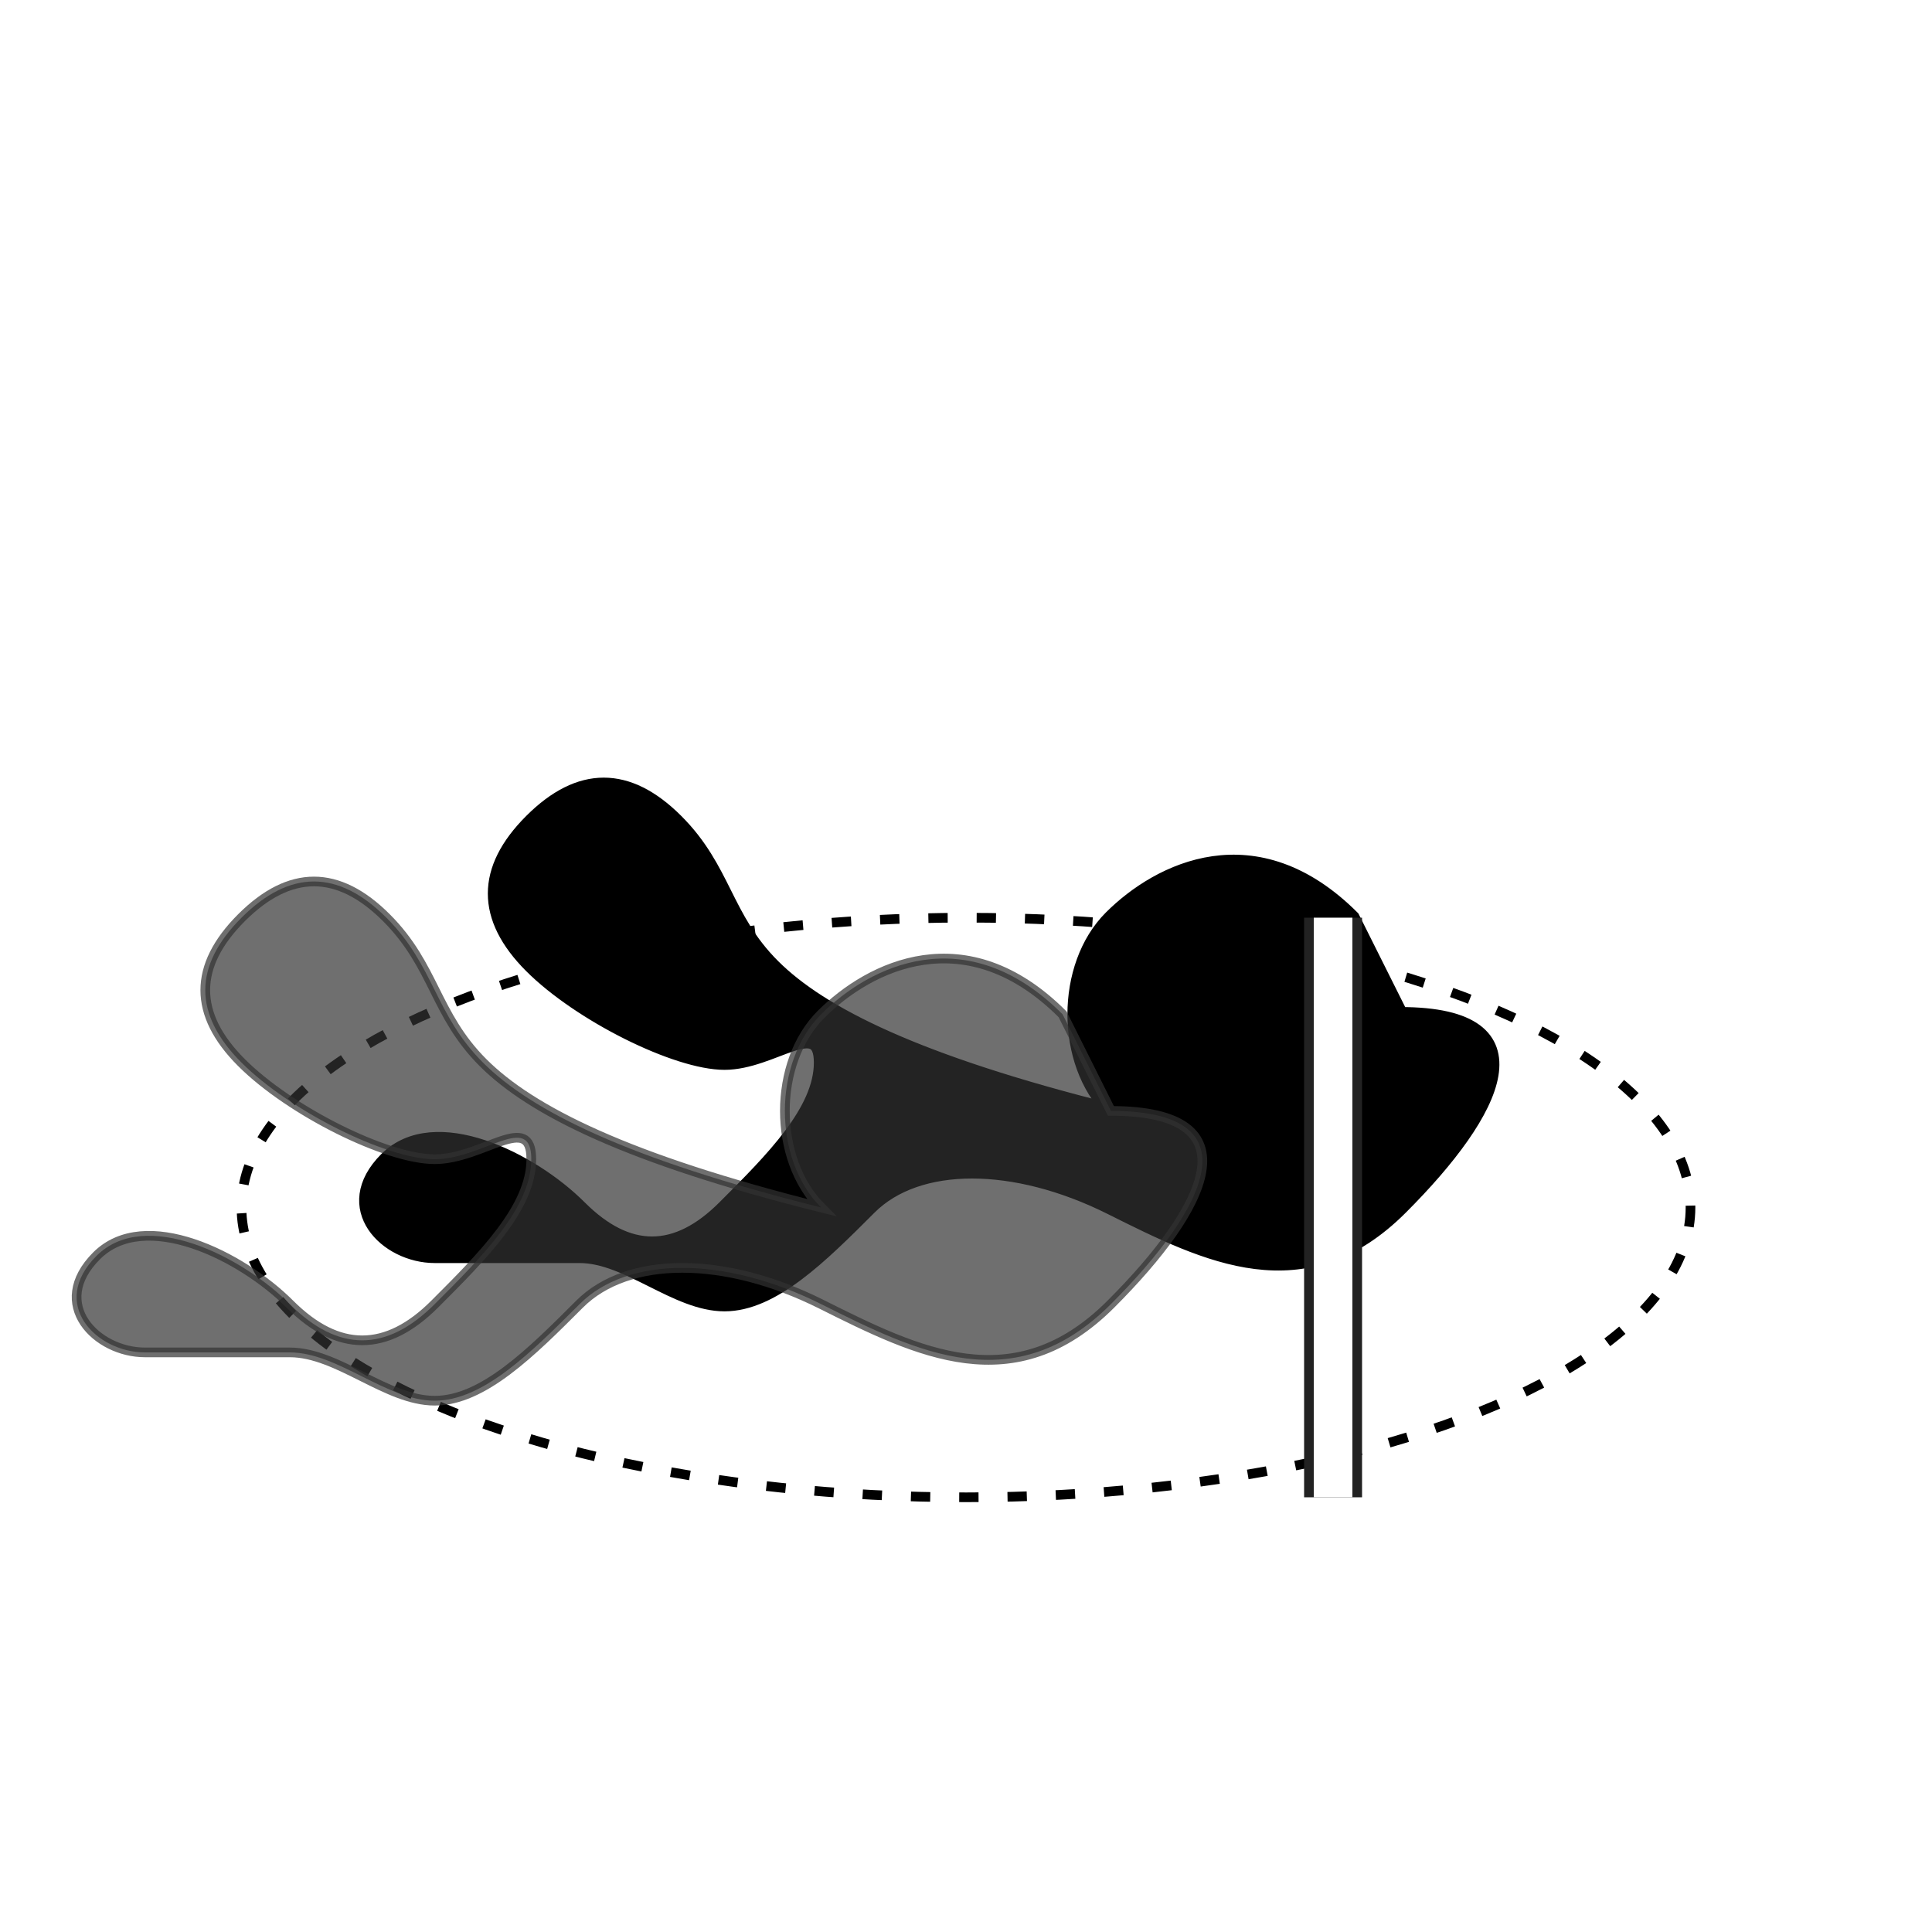 <svg xmlns="http://www.w3.org/2000/svg" version="1.1" xmlns:xlink="http://www.w3.org/1999/xlink" width="200" height="200"><svg width="200" height="200" viewBox="0 0 200 200" fill="none" xmlns="http://www.w3.org/2000/svg">
  <!-- Background gradient -->
  <defs>
    <linearGradient id="SvgjsLinearGradient1006" x1="0%" y1="0%" x2="100%" y2="100%">
      <stop offset="0%" stop-color="#1a2a6c"></stop>
      <stop offset="50%" stop-color="#b21f1f"></stop>
      <stop offset="100%" stop-color="#fdbb2d"></stop>
    </linearGradient>
    <linearGradient id="SvgjsLinearGradient1005" x1="0%" y1="0%" x2="0%" y2="100%">
      <stop offset="0%" stop-color="#222"></stop>
      <stop offset="100%" stop-color="#444"></stop>
    </linearGradient>
    <filter id="SvgjsFilter1004" x="-20%" y="-20%" width="140%" height="140%">
      <feDropShadow dx="0" dy="2" stdDeviation="4" flood-opacity="0.3"></feDropShadow>
    </filter>
  </defs>
  
  <!-- Background circle -->
  <circle cx="100" cy="100" r="95" fill="url(#bgGradient)" filter="url(#shadow)"></circle>
  <circle cx="100" cy="100" r="92" fill="#fff" opacity="0.9"></circle>
  
  <!-- Race track -->
  <ellipse cx="100" cy="125" rx="75" ry="30" stroke="url(#trackGradient)" stroke-width="4" fill="none"></ellipse>
  <ellipse cx="100" cy="125" rx="75" ry="30" stroke="#000" stroke-width="1" stroke-dasharray="2 3" fill="none"></ellipse>
  
  <!-- Horse silhouette - bigger and more visible -->
  <g filter="url(#shadow)">
    <!-- Running horse - more visible and pronounced -->
    <path d="M140,95 c-10,-10 -20,-5 -25,0 c-5,5 -5,15 0,20 c-20,-5 -30,-10 -35,-15 c-5,-5 -5,-10 -10,-15 c-5,-5 -10,-5 -15,0 c-5,5 -5,10 0,15 c5,5 15,10 20,10 c5,0 10,-5 10,0 c0,5 -5,10 -10,15 c-5,5 -10,5 -15,0 c-5,-5 -15,-10 -20,-5 c-5,5 0,10 5,10 c5,0 10,0 15,0 c5,0 10,5 15,5 c5,0 10,-5 15,-10 c5,-5 15,-5 25,0 c10,5 20,10 30,0 c10,-10 15,-20 0,-20 z" fill="#000000" stroke="#000000" stroke-width="1.5"></path>
    
    <!-- Second horse for the racing effect - slightly behind -->
    <path d="M110,105 c-10,-10 -20,-5 -25,0 c-5,5 -5,15 0,20 c-20,-5 -30,-10 -35,-15 c-5,-5 -5,-10 -10,-15 c-5,-5 -10,-5 -15,0 c-5,5 -5,10 0,15 c5,5 15,10 20,10 c5,0 10,-5 10,0 c0,5 -5,10 -10,15 c-5,5 -10,5 -15,0 c-5,-5 -15,-10 -20,-5 c-5,5 0,10 5,10 c5,0 10,0 15,0 c5,0 10,5 15,5 c5,0 10,-5 15,-10 c5,-5 15,-5 25,0 c10,5 20,10 30,0 c10,-10 15,-20 0,-20 z" fill="#333333" stroke="#333333" stroke-width="1" opacity="0.7"></path>
  </g>
  
  <!-- Finish line with animation -->
  <g transform="translate(135, 95)">
    <rect width="6" height="60" fill="#222"></rect>
    <rect x="1" y="0" width="4" height="60" fill="#fff" stroke="none" stroke-dasharray="5 5">
      <animate attributeName="height" values="60;0;60" dur="3s" repeatCount="indefinite"></animate>
    </rect>
  </g>
</svg><style>@media (prefers-color-scheme: light) { :root { filter: none; } }
@media (prefers-color-scheme: dark) { :root { filter: none; } }
</style></svg>